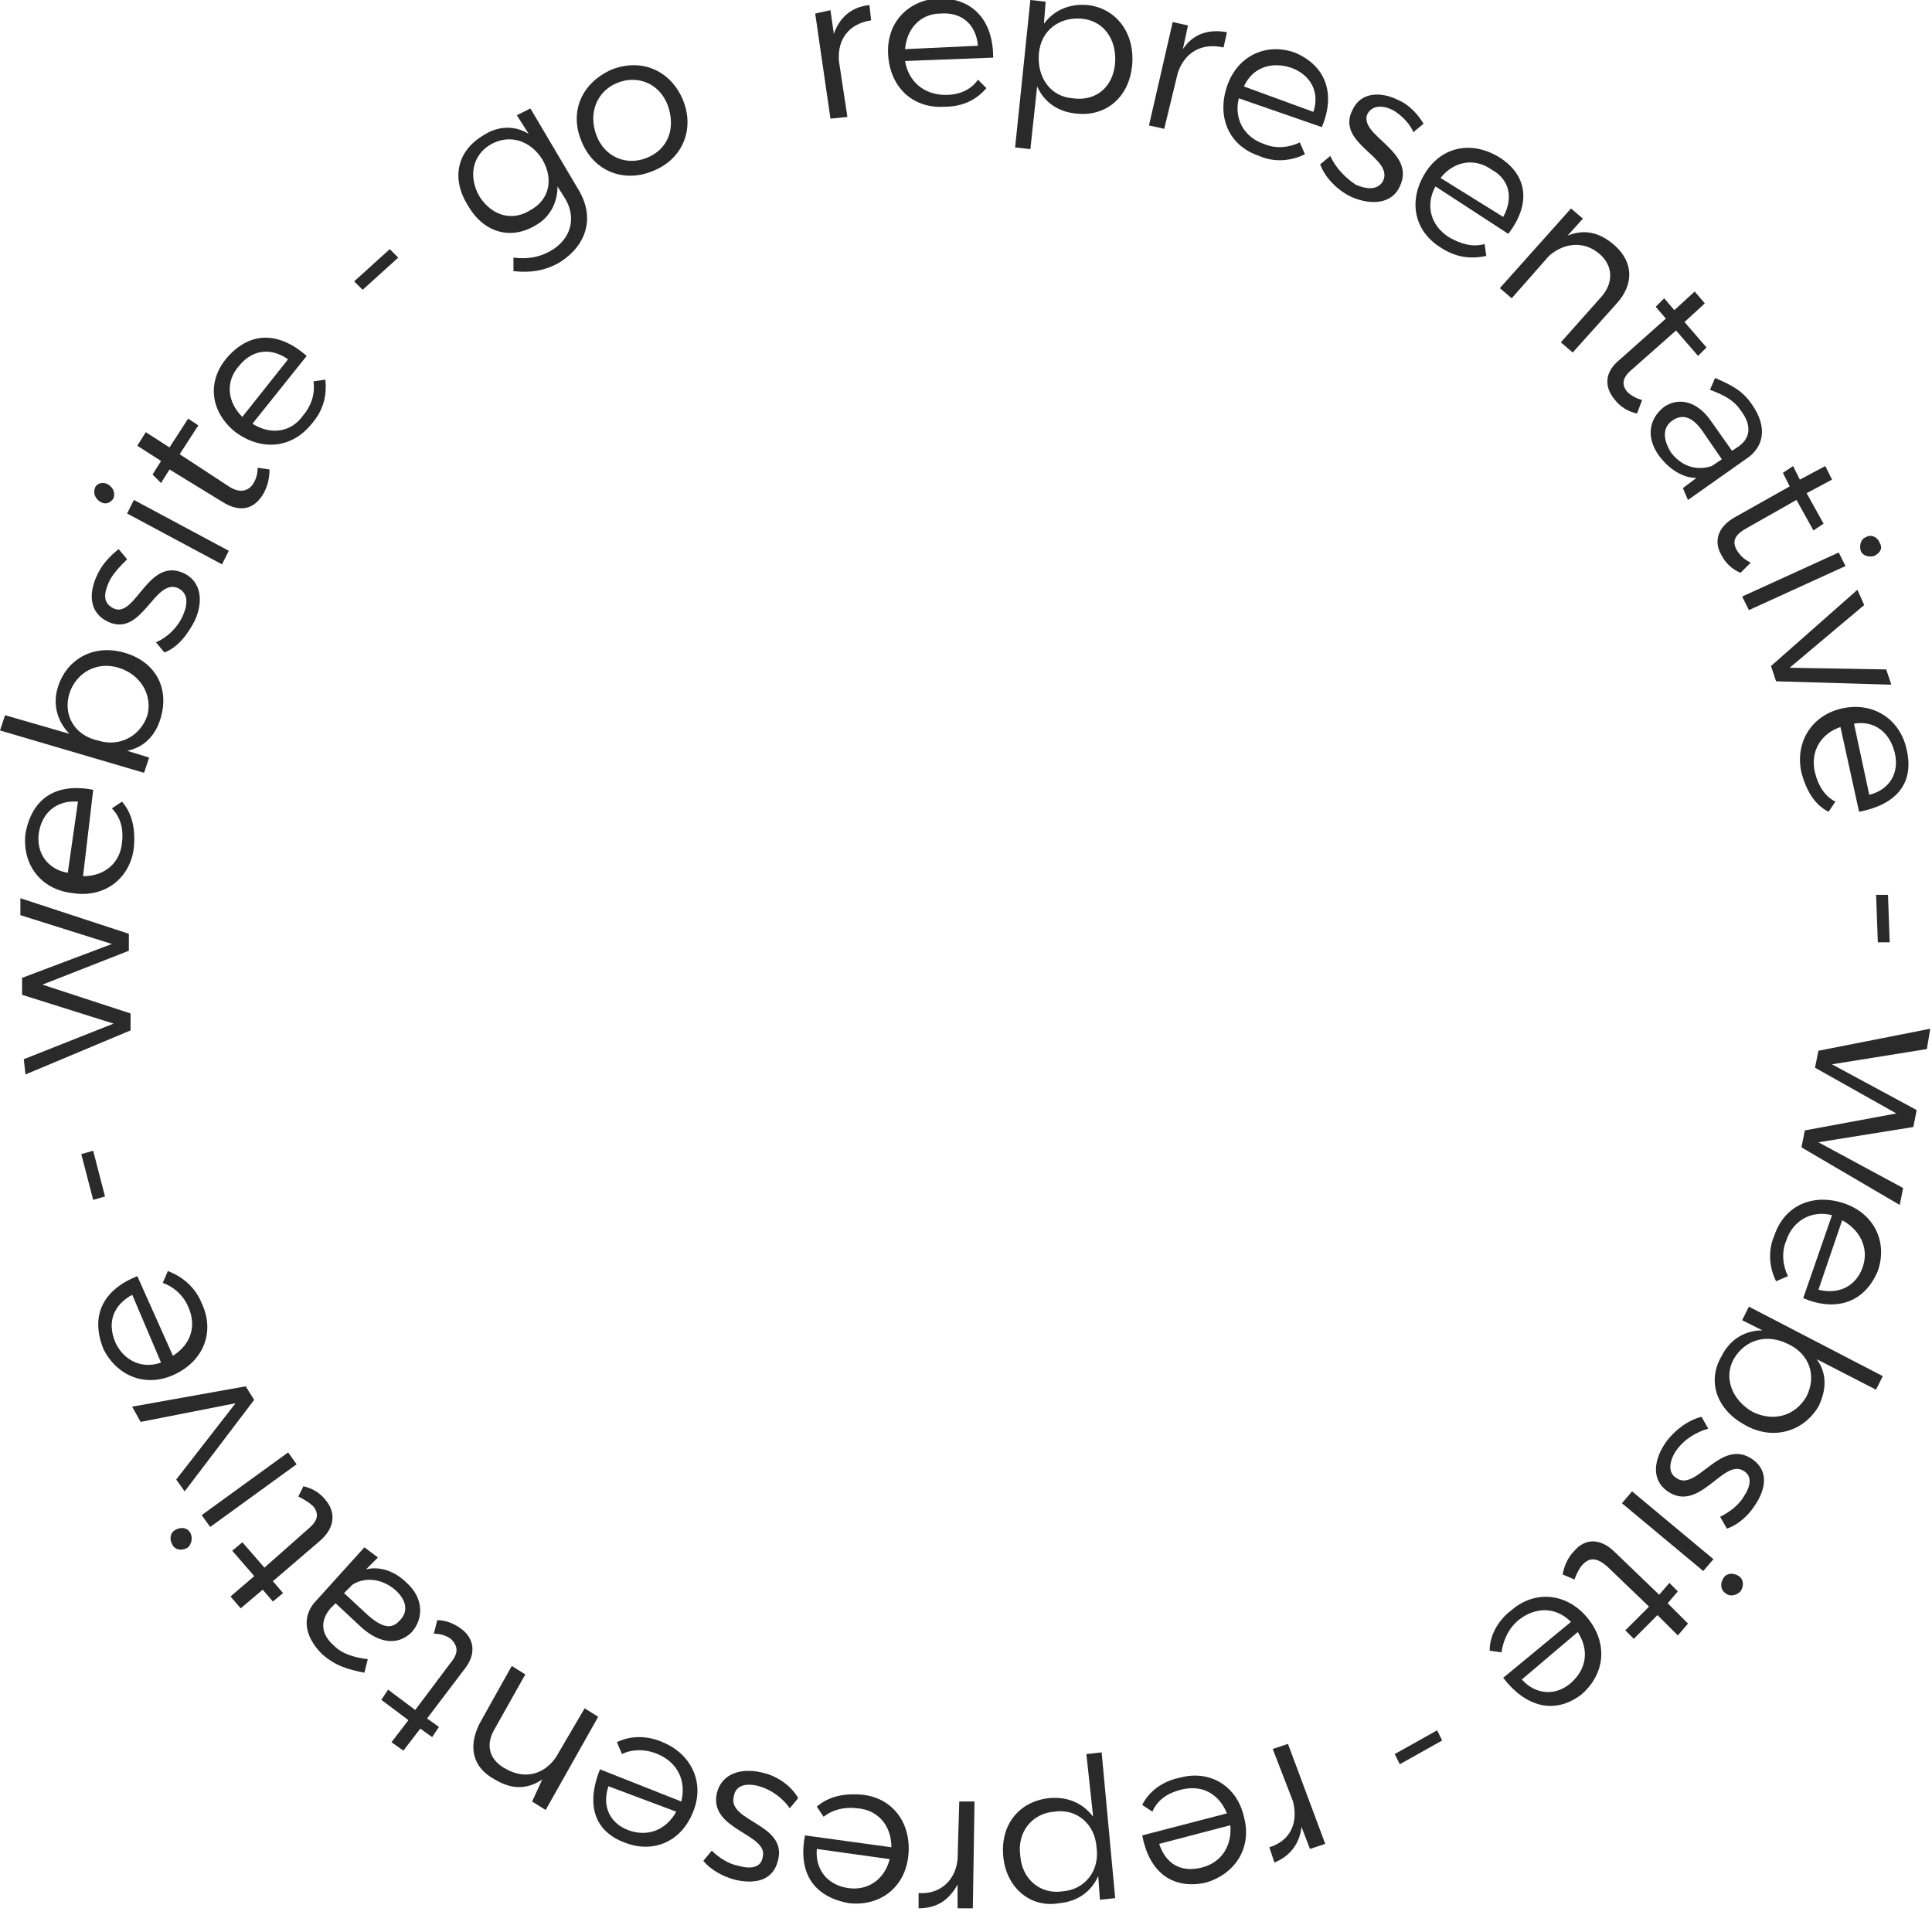 <svg width="114" height="113" viewBox="0 0 114 113" fill="none" xmlns="http://www.w3.org/2000/svg">
<g clip-path="url(#clip0_4305_547)">
<path d="M51.302 0.301L51.402 1.201C50.102 1.401 49.402 2.301 49.502 3.601L50.002 6.901L49.002 7.001L48.102 0.801L49.002 0.601L49.202 2.001C49.502 1.101 50.202 0.401 51.302 0.301Z" fill="#2A2A2A"/>
<path d="M58.604 3.4L53.404 3.6C53.604 4.8 54.504 5.6 55.804 5.6C56.604 5.6 57.304 5.3 57.704 4.7L58.204 5.2C57.604 5.9 56.804 6.3 55.704 6.3C53.804 6.4 52.504 5.1 52.404 3.2C52.304 1.3 53.604 0 55.404 -0.1C57.504 -0.1 58.604 1.3 58.604 3.4ZM57.704 2.7C57.604 1.5 56.804 0.7 55.504 0.8C54.304 0.8 53.504 1.7 53.404 2.9L57.704 2.7Z" fill="#2A2A2A"/>
<path d="M66.798 3.9C66.598 5.8 65.198 6.9 63.498 6.7C62.398 6.6 61.598 6 61.198 5.1L60.798 8.8L59.898 8.7L60.798 0L61.698 0.1L61.598 1.4C62.198 0.6 63.098 0.2 64.198 0.3C65.898 0.5 66.998 2 66.798 3.9ZM65.798 3.7C65.898 2.3 65.098 1.2 63.798 1.1C62.498 1 61.398 1.8 61.298 3.2C61.198 4.6 61.998 5.7 63.298 5.8C64.698 6 65.698 5.1 65.798 3.7Z" fill="#2A2A2A"/>
<path d="M72.397 1.901L72.197 2.801C70.897 2.501 69.897 3.101 69.497 4.301L68.697 7.601L67.797 7.401L69.197 1.301L70.097 1.501L69.797 2.901C70.397 2.001 71.297 1.701 72.397 1.901Z" fill="#2A2A2A"/>
<path d="M77.998 7.501L73.098 5.801C72.798 7.001 73.398 8.101 74.598 8.501C75.298 8.801 76.098 8.701 76.698 8.401L76.998 9.101C76.198 9.501 75.198 9.601 74.298 9.201C72.498 8.601 71.798 6.901 72.398 5.101C72.998 3.301 74.698 2.501 76.398 3.101C78.298 3.901 78.798 5.601 77.998 7.501ZM77.498 6.601C77.898 5.401 77.298 4.401 76.198 4.001C74.998 3.601 73.898 4.001 73.398 5.101L77.498 6.601Z" fill="#2A2A2A"/>
<path d="M82.198 6.5C81.598 6.2 80.998 6.2 80.698 6.7C80.098 8 83.598 8.9 82.598 11C82.098 12.1 80.798 12.1 79.698 11.6C78.898 11.2 78.198 10.5 77.898 9.7L78.498 9.2C78.798 9.9 79.398 10.5 79.998 10.9C80.698 11.2 81.298 11.2 81.598 10.7C82.298 9.3 78.798 8.5 79.798 6.5C80.298 5.4 81.498 5.4 82.498 5.9C83.198 6.2 83.698 6.8 83.998 7.3L83.398 7.8C83.198 7.3 82.698 6.8 82.198 6.5Z" fill="#2A2A2A"/>
<path d="M89 13.8L84.7 11C84.1 12.1 84.4 13.3 85.5 14C86.2 14.4 86.9 14.6 87.6 14.4L87.7 15.1C86.8 15.3 85.9 15.2 85 14.6C83.4 13.6 83.1 11.8 84.1 10.2C85.1 8.6 86.9 8.3 88.5 9.3C90.2 10.4 90.3 12.1 89 13.8ZM88.7 12.8C89.3 11.7 89.1 10.6 88 10C87 9.3 85.8 9.5 85 10.5L88.7 12.8Z" fill="#2A2A2A"/>
<path d="M95.4 17.901L92.8 20.801L92.1 20.201L94.5 17.501C95.2 16.701 95.2 15.701 94.4 15.001C93.5 14.201 92.3 14.301 91.4 15.101L89.2 17.601L88.5 17.001L92.7 12.301L93.4 12.901L92.5 13.901C93.5 13.501 94.4 13.701 95.3 14.501C96.4 15.501 96.4 16.801 95.4 17.901Z" fill="#2A2A2A"/>
<path d="M96.596 24.401C96.096 24.301 95.596 24.001 95.296 23.601C94.696 22.901 94.596 22.001 95.596 21.201L98.296 18.801L97.696 18.101L98.196 17.601L98.796 18.301L99.996 17.201L100.596 17.901L99.396 19.001L100.696 20.501L100.196 21.001L98.896 19.501L96.296 21.801C95.696 22.301 95.696 22.701 95.996 23.101C96.196 23.301 96.496 23.501 96.896 23.601L96.596 24.401Z" fill="#2A2A2A"/>
<path d="M99.3 28.801L100.1 28.201C99.3 28.201 98.5 27.701 97.9 26.901C97.1 25.801 97.3 24.701 98.2 24.001C99.1 23.401 100.2 23.701 101 24.901L102.2 26.601L102.5 26.401C103.3 25.901 103.4 25.101 102.7 24.201C102.3 23.601 101.7 23.301 100.9 23.001L101.2 22.301C102.1 22.701 102.8 23.001 103.4 23.901C104.3 25.201 104.1 26.401 103 27.101L99.6 29.501L99.3 28.801ZM101 27.501L101.6 27.101L100.5 25.501C99.9 24.601 99.3 24.401 98.7 24.801C98.1 25.201 98.1 25.901 98.6 26.701C99.2 27.501 100.1 27.801 101 27.501Z" fill="#2A2A2A"/>
<path d="M102.703 33.8C102.203 33.6 101.803 33.2 101.603 32.8C101.103 32 101.303 31.1 102.403 30.5L105.603 28.7L105.203 27.9L105.803 27.5L106.203 28.3L107.703 27.5L108.103 28.3L106.603 29.1L107.603 30.9L107.003 31.3L106.003 29.5L103.003 31.2C102.303 31.6 102.203 32 102.503 32.5C102.703 32.8 102.903 33 103.303 33.2L102.703 33.8Z" fill="#2A2A2A"/>
<path d="M108.897 33.4L103.197 36L102.797 35.2L108.497 32.6L108.897 33.4ZM110.597 32.8C110.297 32.9 109.897 32.8 109.797 32.5C109.697 32.2 109.797 31.8 110.097 31.7C110.397 31.5 110.797 31.7 110.897 32C111.097 32.3 110.997 32.6 110.597 32.8Z" fill="#2A2A2A"/>
<path d="M110 35.701L105.6 39.401L111.3 39.501L111.6 40.401L104.8 40.201L104.5 39.301L109.6 34.801L110 35.701Z" fill="#2A2A2A"/>
<path d="M109.698 47.9L108.598 42.9C107.398 43.3 106.798 44.4 107.098 45.6C107.298 46.4 107.698 47 108.298 47.3L107.898 47.9C107.098 47.5 106.598 46.7 106.298 45.6C105.898 43.8 106.898 42.2 108.698 41.8C110.498 41.4 112.098 42.4 112.498 44.2C112.998 46.3 111.798 47.5 109.698 47.9ZM110.298 46.9C111.498 46.6 112.098 45.6 111.798 44.4C111.498 43.2 110.598 42.5 109.398 42.7L110.298 46.9Z" fill="#2A2A2A"/>
<path d="M111.503 55.601H110.803L110.703 52.801H111.403L111.503 55.601Z" fill="#2A2A2A"/>
<path d="M113.697 61.901L108.097 62.801L113.097 65.501L112.897 66.501L107.297 67.401L112.297 70.101L112.097 71.101L106.297 67.701L106.497 66.701L111.897 65.701L107.097 63.001L107.297 62.001L113.897 60.701L113.697 61.901Z" fill="#2A2A2A"/>
<path d="M106.4 76.601L108.1 71.701C106.9 71.401 105.8 72.001 105.4 73.201C105.1 73.901 105.2 74.701 105.5 75.301L104.8 75.601C104.4 74.801 104.3 73.801 104.7 72.901C105.3 71.101 107 70.401 108.8 71.001C110.6 71.601 111.4 73.301 110.8 75.001C110 76.901 108.3 77.401 106.4 76.601ZM107.3 76.101C108.5 76.401 109.5 75.901 109.9 74.801C110.3 73.701 109.8 72.601 108.7 72.001L107.3 76.101Z" fill="#2A2A2A"/>
<path d="M102.996 84.1C101.296 83.2 100.696 81.5 101.596 80C102.096 79 102.996 78.5 103.996 78.5L102.796 77.9L103.196 77.1L111.096 81.2L110.696 82L107.196 80.2C107.796 81 107.796 82 107.296 83C106.396 84.5 104.596 85 102.996 84.1ZM103.396 83.3C104.596 83.9 105.896 83.6 106.596 82.4C107.196 81.2 106.796 79.9 105.496 79.3C104.296 78.7 102.996 79 102.296 80.2C101.696 81.3 102.196 82.6 103.396 83.3Z" fill="#2A2A2A"/>
<path d="M102.899 88.3C103.299 87.7 103.399 87.1 102.899 86.8C101.699 86 100.299 89.3 98.399 88C97.399 87.3 97.599 86.1 98.299 85.1C98.799 84.4 99.599 83.8 100.399 83.6L100.799 84.3C100.099 84.5 99.399 84.9 98.899 85.6C98.499 86.2 98.399 86.9 98.899 87.2C100.099 88.1 101.499 84.8 103.399 86.1C104.399 86.8 104.199 87.9 103.499 88.9C103.099 89.5 102.499 90 101.899 90.2L101.499 89.5C102.099 89.2 102.599 88.8 102.899 88.3Z" fill="#2A2A2A"/>
<path d="M100.503 92.7L95.703 88.7L96.303 88L101.103 92L100.503 92.7ZM101.803 94C101.503 93.8 101.503 93.4 101.703 93.1C101.903 92.8 102.303 92.8 102.603 93C102.903 93.2 102.903 93.6 102.703 93.9C102.403 94.2 102.003 94.2 101.803 94Z" fill="#2A2A2A"/>
<path d="M92.203 92.901C92.303 92.401 92.503 91.901 92.903 91.501C93.503 90.801 94.403 90.701 95.303 91.601L97.903 94.101L98.503 93.401L99.003 93.901L98.403 94.601L99.603 95.801L99.003 96.501L97.803 95.301L96.403 96.701L95.903 96.201L97.303 94.801L94.803 92.401C94.203 91.901 93.803 91.901 93.403 92.301C93.203 92.501 93.003 92.901 92.903 93.201L92.203 92.901Z" fill="#2A2A2A"/>
<path d="M88.698 99L92.698 95.7C91.798 94.8 90.598 94.8 89.598 95.6C88.998 96.1 88.698 96.8 88.598 97.5L87.898 97.4C87.898 96.5 88.398 95.6 89.198 95C90.598 93.8 92.498 94 93.698 95.5C94.898 97 94.698 98.8 93.298 100C91.698 101.2 89.998 100.7 88.698 99ZM89.798 99.1C90.598 100 91.798 100.1 92.698 99.3C93.598 98.5 93.798 97.4 93.098 96.3L89.798 99.1Z" fill="#2A2A2A"/>
<path d="M82.597 104.1L82.297 103.5L84.797 102.1L85.097 102.7L82.597 104.1Z" fill="#2A2A2A"/>
<path d="M75.198 109.9L74.898 109C76.198 108.6 76.598 107.5 76.298 106.3L75.098 103.2L75.998 102.9L78.198 108.8L77.298 109.1L76.798 107.8C76.698 108.7 76.198 109.5 75.198 109.9Z" fill="#2A2A2A"/>
<path d="M67.398 108.3L72.398 107C71.898 105.8 70.898 105.3 69.698 105.6C68.898 105.8 68.298 106.2 67.998 106.9L67.398 106.5C67.798 105.7 68.598 105.1 69.598 104.9C71.398 104.4 72.998 105.4 73.398 107.2C73.898 109 72.898 110.6 71.098 111.1C69.098 111.5 67.798 110.4 67.398 108.3ZM68.398 108.8C68.798 110 69.698 110.5 70.898 110.2C72.098 109.9 72.698 108.9 72.598 107.7L68.398 108.8Z" fill="#2A2A2A"/>
<path d="M59.203 109.6C59.003 107.7 60.103 106.3 61.903 106.1C63.003 106 63.903 106.4 64.503 107.2L64.103 103.5L65.003 103.4L65.803 112L64.903 112.1L64.803 110.7C64.403 111.6 63.603 112.2 62.503 112.3C60.803 112.6 59.403 111.4 59.203 109.6ZM60.203 109.5C60.303 110.9 61.403 111.8 62.703 111.6C64.003 111.5 64.903 110.4 64.703 109C64.603 107.6 63.503 106.7 62.203 106.9C60.903 107 60.003 108.1 60.203 109.5Z" fill="#2A2A2A"/>
<path d="M54.203 112.601V111.701C55.503 111.801 56.403 110.901 56.503 109.701L56.603 106.301H57.503L57.403 112.601H56.503V111.201C56.003 112.101 55.303 112.601 54.203 112.601Z" fill="#2A2A2A"/>
<path d="M47.498 108.3L52.597 109C52.597 107.7 51.797 106.8 50.597 106.7C49.797 106.6 49.097 106.8 48.597 107.2L48.197 106.6C48.898 106 49.797 105.8 50.898 105.9C52.697 106.1 53.797 107.6 53.597 109.5C53.398 111.4 51.898 112.5 50.097 112.3C47.898 111.9 47.097 110.4 47.498 108.3ZM48.197 109.1C48.097 110.3 48.797 111.2 49.998 111.4C51.197 111.6 52.197 110.9 52.498 109.7L48.197 109.1Z" fill="#2A2A2A"/>
<path d="M43.6 110.1C44.3 110.3 44.9 110.2 45 109.6C45.4 108.2 41.8 108 42.3 105.8C42.6 104.6 43.8 104.3 45 104.6C45.9 104.8 46.7 105.4 47.1 106.1L46.6 106.7C46.2 106.1 45.5 105.6 44.8 105.4C44.1 105.2 43.4 105.3 43.3 106C42.9 107.5 46.5 107.6 45.9 109.8C45.6 111 44.5 111.2 43.3 110.9C42.6 110.7 41.9 110.3 41.5 109.8L42 109.2C42.4 109.6 43 110 43.6 110.1Z" fill="#2A2A2A"/>
<path d="M35.401 104.4L40.201 106.3C40.501 105.1 40.001 104 38.801 103.5C38.101 103.2 37.301 103.2 36.701 103.5L36.401 102.8C37.201 102.4 38.201 102.4 39.101 102.8C40.801 103.5 41.601 105.2 40.901 106.9C40.201 108.7 38.501 109.4 36.801 108.7C35.001 108 34.601 106.4 35.401 104.4ZM35.901 105.4C35.501 106.6 36.001 107.6 37.101 108C38.201 108.4 39.301 108 39.901 106.9L35.901 105.4Z" fill="#2A2A2A"/>
<path d="M28.297 101.701L30.197 98.301L30.997 98.801L29.197 102.001C28.597 103.001 28.897 103.901 29.897 104.401C30.997 105.001 32.097 104.701 32.797 103.701L34.497 100.801L35.297 101.301L32.197 106.801L31.397 106.301L31.997 105.001C31.097 105.601 30.197 105.601 29.197 105.001C27.897 104.301 27.597 103.101 28.297 101.701Z" fill="#2A2A2A"/>
<path d="M25.8 95.6C26.3 95.6 26.8 95.8 27.2 96.1C27.9 96.6 28.2 97.5 27.4 98.5L25.2 101.4L25.9 101.9L25.5 102.5L24.8 102L23.8 103.3L23.1 102.8L24.1 101.5L22.5 100.3L22.9 99.7L24.5 100.9L26.6 98.1C27.1 97.5 27 97.1 26.6 96.7C26.3 96.5 26 96.4 25.6 96.4L25.8 95.6Z" fill="#2A2A2A"/>
<path d="M22.301 91.901L21.601 92.601C22.401 92.401 23.301 92.701 24.001 93.401C25.001 94.301 25.001 95.501 24.301 96.301C23.501 97.101 22.401 97.001 21.301 96.001L19.801 94.601L19.501 94.901C18.901 95.601 18.901 96.401 19.701 97.101C20.201 97.601 20.901 97.801 21.701 97.901L21.501 98.701C20.501 98.501 19.801 98.301 19.001 97.601C17.901 96.501 17.801 95.301 18.701 94.401L21.501 91.301L22.301 91.901ZM20.801 93.501L20.301 94.001L21.701 95.301C22.501 96.001 23.101 96.201 23.601 95.601C24.101 95.101 24.001 94.401 23.301 93.801C22.601 93.201 21.601 93.001 20.801 93.501Z" fill="#2A2A2A"/>
<path d="M17.902 87.701C18.402 87.801 18.902 88.101 19.202 88.501C19.802 89.201 19.802 90.101 18.902 90.901L16.102 93.301L16.702 94.001L16.102 94.501L15.502 93.801L14.202 94.901L13.602 94.201L15.002 93.001L13.702 91.501L14.302 91.001L15.602 92.501L18.202 90.201C18.802 89.701 18.802 89.301 18.502 88.901C18.302 88.701 18.002 88.501 17.602 88.301L17.902 87.701Z" fill="#2A2A2A"/>
<path d="M10.302 90.301C10.602 90.101 11.002 90.101 11.202 90.401C11.402 90.701 11.302 91.101 11.102 91.301C10.802 91.501 10.402 91.501 10.202 91.201C10.002 90.901 10.002 90.501 10.302 90.301ZM11.902 89.401L17.002 85.701L17.502 86.401L12.402 90.101L11.902 89.401Z" fill="#2A2A2A"/>
<path d="M10.397 87.301L13.897 82.801L8.297 83.901L7.797 83.001L14.497 81.801L14.997 82.601L10.897 88.001L10.397 87.301Z" fill="#2A2A2A"/>
<path d="M8.103 75.3L10.203 80C11.303 79.3 11.603 78.2 11.103 77.1C10.803 76.4 10.203 75.9 9.603 75.7L9.903 75C10.703 75.3 11.503 75.9 11.903 76.9C12.703 78.6 12.003 80.3 10.303 81.1C8.603 81.9 6.903 81.2 6.103 79.6C5.303 77.6 6.103 76.1 8.103 75.3ZM7.803 76.4C6.703 77 6.303 78 6.803 79.2C7.303 80.3 8.403 80.8 9.503 80.4L7.803 76.4Z" fill="#2A2A2A"/>
<path d="M4.797 68.1L5.497 67.9L6.197 70.6L5.497 70.8L4.797 68.1Z" fill="#2A2A2A"/>
<path d="M1.403 62.5L6.703 60.4L1.303 58.7V57.7L6.603 55.7L1.203 54V53L7.603 55.1V56.1L2.503 58.1L7.703 59.8V60.8L1.503 63.4L1.403 62.5Z" fill="#2A2A2A"/>
<path d="M5.5 46.601L4.9 51.701C6.2 51.701 7.1 50.901 7.2 49.701C7.3 48.901 7.1 48.201 6.6 47.701L7.2 47.301C7.8 48.001 8 48.901 7.9 50.001C7.7 51.801 6.2 53.001 4.3 52.701C2.4 52.501 1.3 51.001 1.5 49.201C1.9 47.001 3.4 46.201 5.5 46.601ZM4.6 47.301C3.4 47.201 2.5 47.901 2.3 49.101C2.1 50.301 2.8 51.301 4 51.501L4.6 47.301Z" fill="#2A2A2A"/>
<path d="M7.3 38.501C9.1 39.001 10 40.501 9.5 42.301C9.2 43.401 8.5 44.101 7.5 44.301L8.8 44.701L8.5 45.601L0 43.101L0.3 42.201L4.1 43.301C3.4 42.601 3.1 41.601 3.4 40.601C3.9 38.901 5.5 38.001 7.3 38.501ZM7 39.401C5.7 39.001 4.5 39.701 4.1 40.901C3.7 42.201 4.4 43.401 5.8 43.701C7.1 44.101 8.3 43.401 8.7 42.201C9 41.001 8.3 39.801 7 39.401Z" fill="#2A2A2A"/>
<path d="M6.402 34.4C6.102 35.1 6.102 35.6 6.702 35.9C8.002 36.5 8.702 32.9 10.802 33.8C11.902 34.3 12.002 35.5 11.502 36.6C11.102 37.4 10.502 38.2 9.702 38.5L9.202 37.9C9.902 37.6 10.502 37 10.802 36.3C11.102 35.6 11.102 35 10.502 34.7C9.102 34.1 8.402 37.6 6.402 36.7C5.302 36.2 5.202 35.1 5.702 34C6.002 33.3 6.502 32.8 7.002 32.4L7.502 33C7.102 33.4 6.602 33.9 6.402 34.4Z" fill="#2A2A2A"/>
<path d="M6.4 28.6C6.7 28.8 6.8 29.1 6.7 29.4C6.5 29.7 6.2 29.8 5.9 29.6C5.6 29.4 5.5 29.1 5.6 28.8C5.7 28.5 6.1 28.4 6.4 28.6ZM7.9 29.5L13.5 32.5L13.1 33.3L7.5 30.3L7.9 29.5Z" fill="#2A2A2A"/>
<path d="M15.902 27.701C15.902 28.201 15.802 28.701 15.502 29.201C15.002 30.001 14.202 30.301 13.102 29.601L10.002 27.701L9.502 28.501L9.002 28.001L9.502 27.201L8.102 26.301L8.602 25.501L10.002 26.401L11.102 24.701L11.702 25.101L10.602 26.801L13.502 28.701C14.102 29.101 14.602 29.001 14.902 28.601C15.102 28.301 15.202 28.001 15.202 27.601L15.902 27.701Z" fill="#2A2A2A"/>
<path d="M18.097 21.001L14.897 25.001C15.997 25.701 17.197 25.501 17.897 24.501C18.397 23.901 18.597 23.201 18.497 22.501L19.197 22.401C19.297 23.301 19.097 24.201 18.397 25.001C17.197 26.501 15.397 26.601 13.897 25.501C12.397 24.301 12.197 22.501 13.397 21.101C14.797 19.501 16.497 19.601 18.097 21.001ZM16.997 21.201C15.997 20.501 14.897 20.601 14.097 21.601C13.297 22.501 13.397 23.701 14.297 24.601L16.997 21.201Z" fill="#2A2A2A"/>
<path d="M22.998 14.701L23.498 15.201L21.398 17.101L20.898 16.601L22.998 14.701Z" fill="#2A2A2A"/>
<path d="M31.297 6.4L34.197 11.3C35.097 12.9 34.597 14.5 32.997 15.5C32.097 16 31.297 16.1 30.297 16V15.2C31.097 15.3 31.797 15.2 32.497 14.8C33.697 14.1 33.997 12.9 33.397 11.8L32.897 11C32.897 11.9 32.497 12.8 31.597 13.3C30.097 14.2 28.497 13.7 27.597 12.1C26.597 10.5 26.997 8.9 28.497 8C29.397 7.4 30.397 7.4 31.197 7.9L30.497 6.8L31.297 6.4ZM31.997 9.4C31.297 8.3 30.097 7.9 28.997 8.5C27.897 9.1 27.597 10.4 28.297 11.6C28.997 12.7 30.197 13.1 31.297 12.4C32.397 11.8 32.697 10.6 31.997 9.4Z" fill="#2A2A2A"/>
<path d="M40.299 5.901C40.999 7.601 40.299 9.401 38.499 10.101C36.799 10.801 34.999 10.101 34.299 8.301C33.599 6.601 34.299 4.901 36.099 4.101C37.899 3.401 39.599 4.201 40.299 5.901ZM35.199 8.001C35.699 9.301 36.999 9.801 38.199 9.301C39.399 8.801 39.899 7.601 39.399 6.201C38.899 4.901 37.599 4.401 36.399 4.901C35.199 5.401 34.699 6.701 35.199 8.001Z" fill="#2A2A2A"/>
</g>
<defs>
<clipPath id="clip0_4305_547">
<rect width="113.9" height="112.6" fill="white"/>
</clipPath>
</defs>
</svg>
